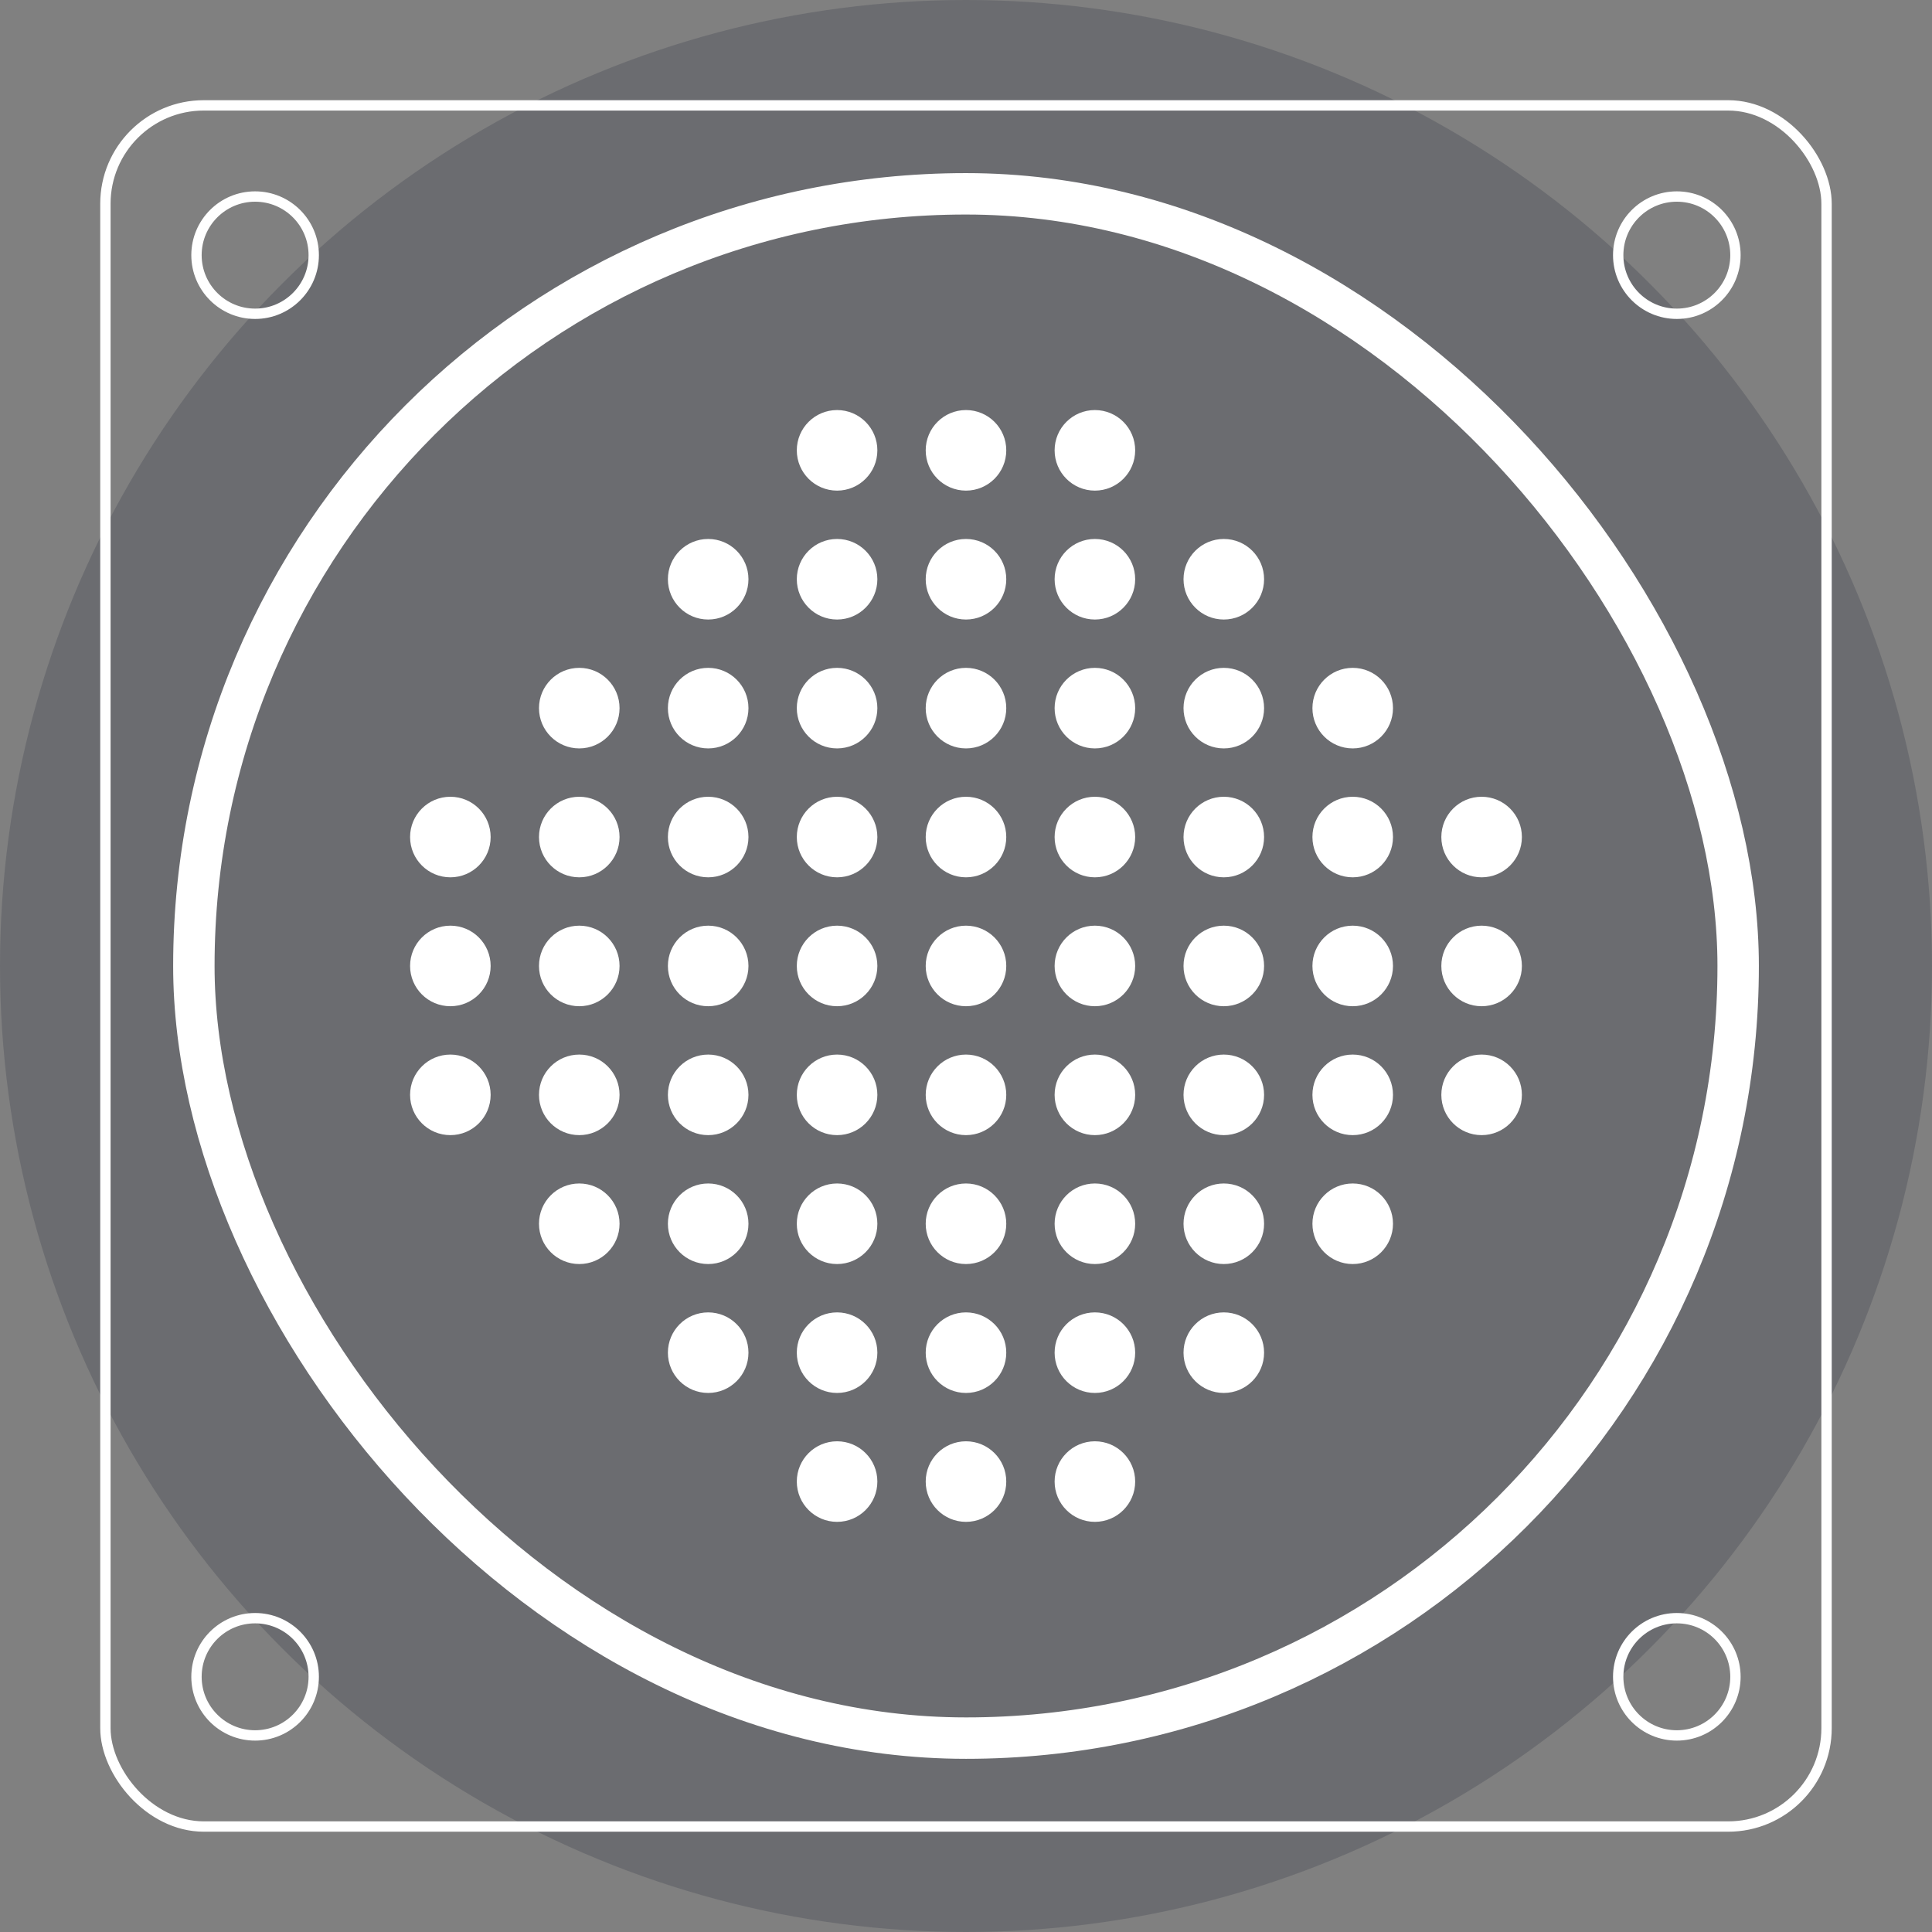 <svg width="90" height="90" viewBox="0 0 90 90" fill="none" xmlns="http://www.w3.org/2000/svg">
<rect x="0" y="0" width="90" height="90" fill="#808080" stroke="none"/>
<circle opacity="0.2" cx="45" cy="45" r="45" fill="#1B2133"/>
<rect x="4.91" y="4.909" width="80.178" height="80.178" rx="4.582" stroke="white" stroke-width="0.482"/>
<rect x="9.031" y="9.029" width="71.939" height="71.939" rx="35.969" stroke="white" stroke-width="1.929"/>
<circle cx="11.884" cy="11.886" r="2.731" stroke="white" stroke-width="0.482"/>
<circle cx="11.884" cy="78.112" r="2.731" stroke="white" stroke-width="0.482"/>
<circle cx="78.113" cy="11.886" r="2.731" stroke="white" stroke-width="0.482"/>
<circle cx="78.113" cy="78.112" r="2.731" stroke="white" stroke-width="0.482"/>
<path d="M70.896 44.998C70.896 46.034 70.055 46.874 69.019 46.874C67.983 46.874 67.143 46.034 67.143 44.998C67.143 43.961 67.983 43.121 69.019 43.121C70.055 43.121 70.896 43.961 70.896 44.998Z" fill="white"/>
<path d="M64.891 44.998C64.891 46.034 64.051 46.874 63.014 46.874C61.978 46.874 61.138 46.034 61.138 44.998C61.138 43.961 61.978 43.121 63.014 43.121C64.051 43.121 64.891 43.961 64.891 44.998Z" fill="white"/>
<path d="M58.886 44.998C58.886 46.034 58.046 46.874 57.009 46.874C55.973 46.874 55.133 46.034 55.133 44.998C55.133 43.961 55.973 43.121 57.009 43.121C58.046 43.121 58.886 43.961 58.886 44.998Z" fill="white"/>
<path d="M52.881 44.998C52.881 46.034 52.041 46.874 51.004 46.874C49.968 46.874 49.128 46.034 49.128 44.998C49.128 43.961 49.968 43.121 51.004 43.121C52.041 43.121 52.881 43.961 52.881 44.998Z" fill="white"/>
<path d="M46.876 44.998C46.876 46.034 46.036 46.874 44.999 46.874C43.963 46.874 43.123 46.034 43.123 44.998C43.123 43.961 43.963 43.121 44.999 43.121C46.036 43.121 46.876 43.961 46.876 44.998Z" fill="white"/>
<path d="M40.871 44.998C40.871 46.034 40.031 46.874 38.995 46.874C37.958 46.874 37.118 46.034 37.118 44.998C37.118 43.961 37.958 43.121 38.995 43.121C40.031 43.121 40.871 43.961 40.871 44.998Z" fill="white"/>
<path d="M34.866 44.998C34.866 46.034 34.026 46.874 32.99 46.874C31.953 46.874 31.113 46.034 31.113 44.998C31.113 43.961 31.953 43.121 32.99 43.121C34.026 43.121 34.866 43.961 34.866 44.998Z" fill="white"/>
<path d="M28.861 44.998C28.861 46.034 28.021 46.874 26.985 46.874C25.948 46.874 25.108 46.034 25.108 44.998C25.108 43.961 25.948 43.121 26.985 43.121C28.021 43.121 28.861 43.961 28.861 44.998Z" fill="white"/>
<path d="M22.856 44.998C22.856 46.034 22.016 46.874 20.98 46.874C19.943 46.874 19.103 46.034 19.103 44.998C19.103 43.961 19.943 43.121 20.98 43.121C22.016 43.121 22.856 43.961 22.856 44.998Z" fill="white"/>
<path d="M70.896 51.003C70.896 52.039 70.055 52.879 69.019 52.879C67.983 52.879 67.143 52.039 67.143 51.003C67.143 49.966 67.983 49.126 69.019 49.126C70.055 49.126 70.896 49.966 70.896 51.003Z" fill="white"/>
<path d="M64.891 51.003C64.891 52.039 64.051 52.879 63.014 52.879C61.978 52.879 61.138 52.039 61.138 51.003C61.138 49.966 61.978 49.126 63.014 49.126C64.051 49.126 64.891 49.966 64.891 51.003Z" fill="white"/>
<path d="M58.886 51.003C58.886 52.039 58.046 52.879 57.009 52.879C55.973 52.879 55.133 52.039 55.133 51.003C55.133 49.966 55.973 49.126 57.009 49.126C58.046 49.126 58.886 49.966 58.886 51.003Z" fill="white"/>
<path d="M52.881 51.003C52.881 52.039 52.041 52.879 51.004 52.879C49.968 52.879 49.128 52.039 49.128 51.003C49.128 49.966 49.968 49.126 51.004 49.126C52.041 49.126 52.881 49.966 52.881 51.003Z" fill="white"/>
<path d="M46.876 51.003C46.876 52.039 46.036 52.879 44.999 52.879C43.963 52.879 43.123 52.039 43.123 51.003C43.123 49.966 43.963 49.126 44.999 49.126C46.036 49.126 46.876 49.966 46.876 51.003Z" fill="white"/>
<path d="M40.871 51.003C40.871 52.039 40.031 52.879 38.995 52.879C37.958 52.879 37.118 52.039 37.118 51.003C37.118 49.966 37.958 49.126 38.995 49.126C40.031 49.126 40.871 49.966 40.871 51.003Z" fill="white"/>
<path d="M34.866 51.003C34.866 52.039 34.026 52.879 32.99 52.879C31.953 52.879 31.113 52.039 31.113 51.003C31.113 49.966 31.953 49.126 32.99 49.126C34.026 49.126 34.866 49.966 34.866 51.003Z" fill="white"/>
<path d="M28.861 51.003C28.861 52.039 28.021 52.879 26.985 52.879C25.948 52.879 25.108 52.039 25.108 51.003C25.108 49.966 25.948 49.126 26.985 49.126C28.021 49.126 28.861 49.966 28.861 51.003Z" fill="white"/>
<path d="M22.856 51.003C22.856 52.039 22.016 52.879 20.98 52.879C19.943 52.879 19.103 52.039 19.103 51.003C19.103 49.966 19.943 49.126 20.98 49.126C22.016 49.126 22.856 49.966 22.856 51.003Z" fill="white"/>
<path d="M64.891 57.008C64.891 58.044 64.051 58.884 63.014 58.884C61.978 58.884 61.138 58.044 61.138 57.008C61.138 55.971 61.978 55.131 63.014 55.131C64.051 55.131 64.891 55.971 64.891 57.008Z" fill="white"/>
<path d="M58.886 57.008C58.886 58.044 58.046 58.884 57.009 58.884C55.973 58.884 55.133 58.044 55.133 57.008C55.133 55.971 55.973 55.131 57.009 55.131C58.046 55.131 58.886 55.971 58.886 57.008Z" fill="white"/>
<path d="M52.881 57.008C52.881 58.044 52.041 58.884 51.004 58.884C49.968 58.884 49.128 58.044 49.128 57.008C49.128 55.971 49.968 55.131 51.004 55.131C52.041 55.131 52.881 55.971 52.881 57.008Z" fill="white"/>
<path d="M46.876 57.008C46.876 58.044 46.036 58.884 44.999 58.884C43.963 58.884 43.123 58.044 43.123 57.008C43.123 55.971 43.963 55.131 44.999 55.131C46.036 55.131 46.876 55.971 46.876 57.008Z" fill="white"/>
<path d="M40.871 57.008C40.871 58.044 40.031 58.884 38.995 58.884C37.958 58.884 37.118 58.044 37.118 57.008C37.118 55.971 37.958 55.131 38.995 55.131C40.031 55.131 40.871 55.971 40.871 57.008Z" fill="white"/>
<path d="M34.866 57.008C34.866 58.044 34.026 58.884 32.99 58.884C31.953 58.884 31.113 58.044 31.113 57.008C31.113 55.971 31.953 55.131 32.99 55.131C34.026 55.131 34.866 55.971 34.866 57.008Z" fill="white"/>
<path d="M28.861 57.008C28.861 58.044 28.021 58.884 26.985 58.884C25.948 58.884 25.108 58.044 25.108 57.008C25.108 55.971 25.948 55.131 26.985 55.131C28.021 55.131 28.861 55.971 28.861 57.008Z" fill="white"/>
<path d="M58.886 63.013C58.886 64.049 58.046 64.889 57.009 64.889C55.973 64.889 55.133 64.049 55.133 63.013C55.133 61.976 55.973 61.136 57.009 61.136C58.046 61.136 58.886 61.976 58.886 63.013Z" fill="white"/>
<path d="M52.881 63.013C52.881 64.049 52.041 64.889 51.004 64.889C49.968 64.889 49.128 64.049 49.128 63.013C49.128 61.976 49.968 61.136 51.004 61.136C52.041 61.136 52.881 61.976 52.881 63.013Z" fill="white"/>
<path d="M46.876 63.013C46.876 64.049 46.036 64.889 44.999 64.889C43.963 64.889 43.123 64.049 43.123 63.013C43.123 61.976 43.963 61.136 44.999 61.136C46.036 61.136 46.876 61.976 46.876 63.013Z" fill="white"/>
<path d="M40.871 63.013C40.871 64.049 40.031 64.889 38.995 64.889C37.958 64.889 37.118 64.049 37.118 63.013C37.118 61.976 37.958 61.136 38.995 61.136C40.031 61.136 40.871 61.976 40.871 63.013Z" fill="white"/>
<path d="M34.866 63.013C34.866 64.049 34.026 64.889 32.99 64.889C31.953 64.889 31.113 64.049 31.113 63.013C31.113 61.976 31.953 61.136 32.99 61.136C34.026 61.136 34.866 61.976 34.866 63.013Z" fill="white"/>
<path d="M52.881 69.017C52.881 70.054 52.041 70.894 51.004 70.894C49.968 70.894 49.128 70.054 49.128 69.017C49.128 67.981 49.968 67.141 51.004 67.141C52.041 67.141 52.881 67.981 52.881 69.017Z" fill="white"/>
<path d="M46.876 69.017C46.876 70.054 46.036 70.894 44.999 70.894C43.963 70.894 43.123 70.054 43.123 69.017C43.123 67.981 43.963 67.141 44.999 67.141C46.036 67.141 46.876 67.981 46.876 69.017Z" fill="white"/>
<path d="M40.871 69.017C40.871 70.054 40.031 70.894 38.995 70.894C37.958 70.894 37.118 70.054 37.118 69.017C37.118 67.981 37.958 67.141 38.995 67.141C40.031 67.141 40.871 67.981 40.871 69.017Z" fill="white"/>
<path d="M70.896 38.993C70.896 40.029 70.055 40.869 69.019 40.869C67.983 40.869 67.143 40.029 67.143 38.993C67.143 37.956 67.983 37.116 69.019 37.116C70.055 37.116 70.896 37.956 70.896 38.993Z" fill="white"/>
<path d="M64.891 38.993C64.891 40.029 64.051 40.869 63.014 40.869C61.978 40.869 61.138 40.029 61.138 38.993C61.138 37.956 61.978 37.116 63.014 37.116C64.051 37.116 64.891 37.956 64.891 38.993Z" fill="white"/>
<path d="M58.886 38.993C58.886 40.029 58.046 40.869 57.009 40.869C55.973 40.869 55.133 40.029 55.133 38.993C55.133 37.956 55.973 37.116 57.009 37.116C58.046 37.116 58.886 37.956 58.886 38.993Z" fill="white"/>
<path d="M52.881 38.993C52.881 40.029 52.041 40.869 51.004 40.869C49.968 40.869 49.128 40.029 49.128 38.993C49.128 37.956 49.968 37.116 51.004 37.116C52.041 37.116 52.881 37.956 52.881 38.993Z" fill="white"/>
<path d="M46.876 38.993C46.876 40.029 46.036 40.869 44.999 40.869C43.963 40.869 43.123 40.029 43.123 38.993C43.123 37.956 43.963 37.116 44.999 37.116C46.036 37.116 46.876 37.956 46.876 38.993Z" fill="white"/>
<path d="M40.871 38.993C40.871 40.029 40.031 40.869 38.995 40.869C37.958 40.869 37.118 40.029 37.118 38.993C37.118 37.956 37.958 37.116 38.995 37.116C40.031 37.116 40.871 37.956 40.871 38.993Z" fill="white"/>
<path d="M34.866 38.993C34.866 40.029 34.026 40.869 32.99 40.869C31.953 40.869 31.113 40.029 31.113 38.993C31.113 37.956 31.953 37.116 32.99 37.116C34.026 37.116 34.866 37.956 34.866 38.993Z" fill="white"/>
<path d="M28.861 38.993C28.861 40.029 28.021 40.869 26.985 40.869C25.948 40.869 25.108 40.029 25.108 38.993C25.108 37.956 25.948 37.116 26.985 37.116C28.021 37.116 28.861 37.956 28.861 38.993Z" fill="white"/>
<path d="M22.856 38.993C22.856 40.029 22.016 40.869 20.98 40.869C19.943 40.869 19.103 40.029 19.103 38.993C19.103 37.956 19.943 37.116 20.98 37.116C22.016 37.116 22.856 37.956 22.856 38.993Z" fill="white"/>
<path d="M64.891 32.988C64.891 34.024 64.051 34.864 63.014 34.864C61.978 34.864 61.138 34.024 61.138 32.988C61.138 31.952 61.978 31.111 63.014 31.111C64.051 31.111 64.891 31.952 64.891 32.988Z" fill="white"/>
<path d="M58.886 32.988C58.886 34.024 58.046 34.864 57.009 34.864C55.973 34.864 55.133 34.024 55.133 32.988C55.133 31.952 55.973 31.111 57.009 31.111C58.046 31.111 58.886 31.952 58.886 32.988Z" fill="white"/>
<path d="M52.881 32.988C52.881 34.024 52.041 34.864 51.004 34.864C49.968 34.864 49.128 34.024 49.128 32.988C49.128 31.952 49.968 31.111 51.004 31.111C52.041 31.111 52.881 31.952 52.881 32.988Z" fill="white"/>
<path d="M46.876 32.988C46.876 34.024 46.036 34.864 44.999 34.864C43.963 34.864 43.123 34.024 43.123 32.988C43.123 31.952 43.963 31.111 44.999 31.111C46.036 31.111 46.876 31.952 46.876 32.988Z" fill="white"/>
<path d="M40.871 32.988C40.871 34.024 40.031 34.864 38.995 34.864C37.958 34.864 37.118 34.024 37.118 32.988C37.118 31.952 37.958 31.111 38.995 31.111C40.031 31.111 40.871 31.952 40.871 32.988Z" fill="white"/>
<path d="M34.866 32.988C34.866 34.024 34.026 34.864 32.99 34.864C31.953 34.864 31.113 34.024 31.113 32.988C31.113 31.952 31.953 31.111 32.99 31.111C34.026 31.111 34.866 31.952 34.866 32.988Z" fill="white"/>
<path d="M28.861 32.988C28.861 34.024 28.021 34.864 26.985 34.864C25.948 34.864 25.108 34.024 25.108 32.988C25.108 31.952 25.948 31.111 26.985 31.111C28.021 31.111 28.861 31.952 28.861 32.988Z" fill="white"/>
<path d="M58.886 26.983C58.886 28.019 58.046 28.86 57.009 28.86C55.973 28.86 55.133 28.019 55.133 26.983C55.133 25.947 55.973 25.107 57.009 25.107C58.046 25.107 58.886 25.947 58.886 26.983Z" fill="white"/>
<path d="M52.881 26.983C52.881 28.019 52.041 28.86 51.004 28.86C49.968 28.86 49.128 28.019 49.128 26.983C49.128 25.947 49.968 25.107 51.004 25.107C52.041 25.107 52.881 25.947 52.881 26.983Z" fill="white"/>
<path d="M46.876 26.983C46.876 28.019 46.036 28.86 44.999 28.86C43.963 28.86 43.123 28.019 43.123 26.983C43.123 25.947 43.963 25.107 44.999 25.107C46.036 25.107 46.876 25.947 46.876 26.983Z" fill="white"/>
<path d="M40.871 26.983C40.871 28.019 40.031 28.86 38.995 28.86C37.958 28.86 37.118 28.019 37.118 26.983C37.118 25.947 37.958 25.107 38.995 25.107C40.031 25.107 40.871 25.947 40.871 26.983Z" fill="white"/>
<path d="M34.866 26.983C34.866 28.019 34.026 28.86 32.99 28.86C31.953 28.86 31.113 28.019 31.113 26.983C31.113 25.947 31.953 25.107 32.99 25.107C34.026 25.107 34.866 25.947 34.866 26.983Z" fill="white"/>
<path d="M52.881 20.978C52.881 22.015 52.041 22.855 51.004 22.855C49.968 22.855 49.128 22.015 49.128 20.978C49.128 19.942 49.968 19.102 51.004 19.102C52.041 19.102 52.881 19.942 52.881 20.978Z" fill="white"/>
<path d="M46.876 20.978C46.876 22.015 46.036 22.855 44.999 22.855C43.963 22.855 43.123 22.015 43.123 20.978C43.123 19.942 43.963 19.102 44.999 19.102C46.036 19.102 46.876 19.942 46.876 20.978Z" fill="white"/>
<path d="M40.871 20.978C40.871 22.015 40.031 22.855 38.995 22.855C37.958 22.855 37.118 22.015 37.118 20.978C37.118 19.942 37.958 19.102 38.995 19.102C40.031 19.102 40.871 19.942 40.871 20.978Z" fill="white"/>
</svg>
